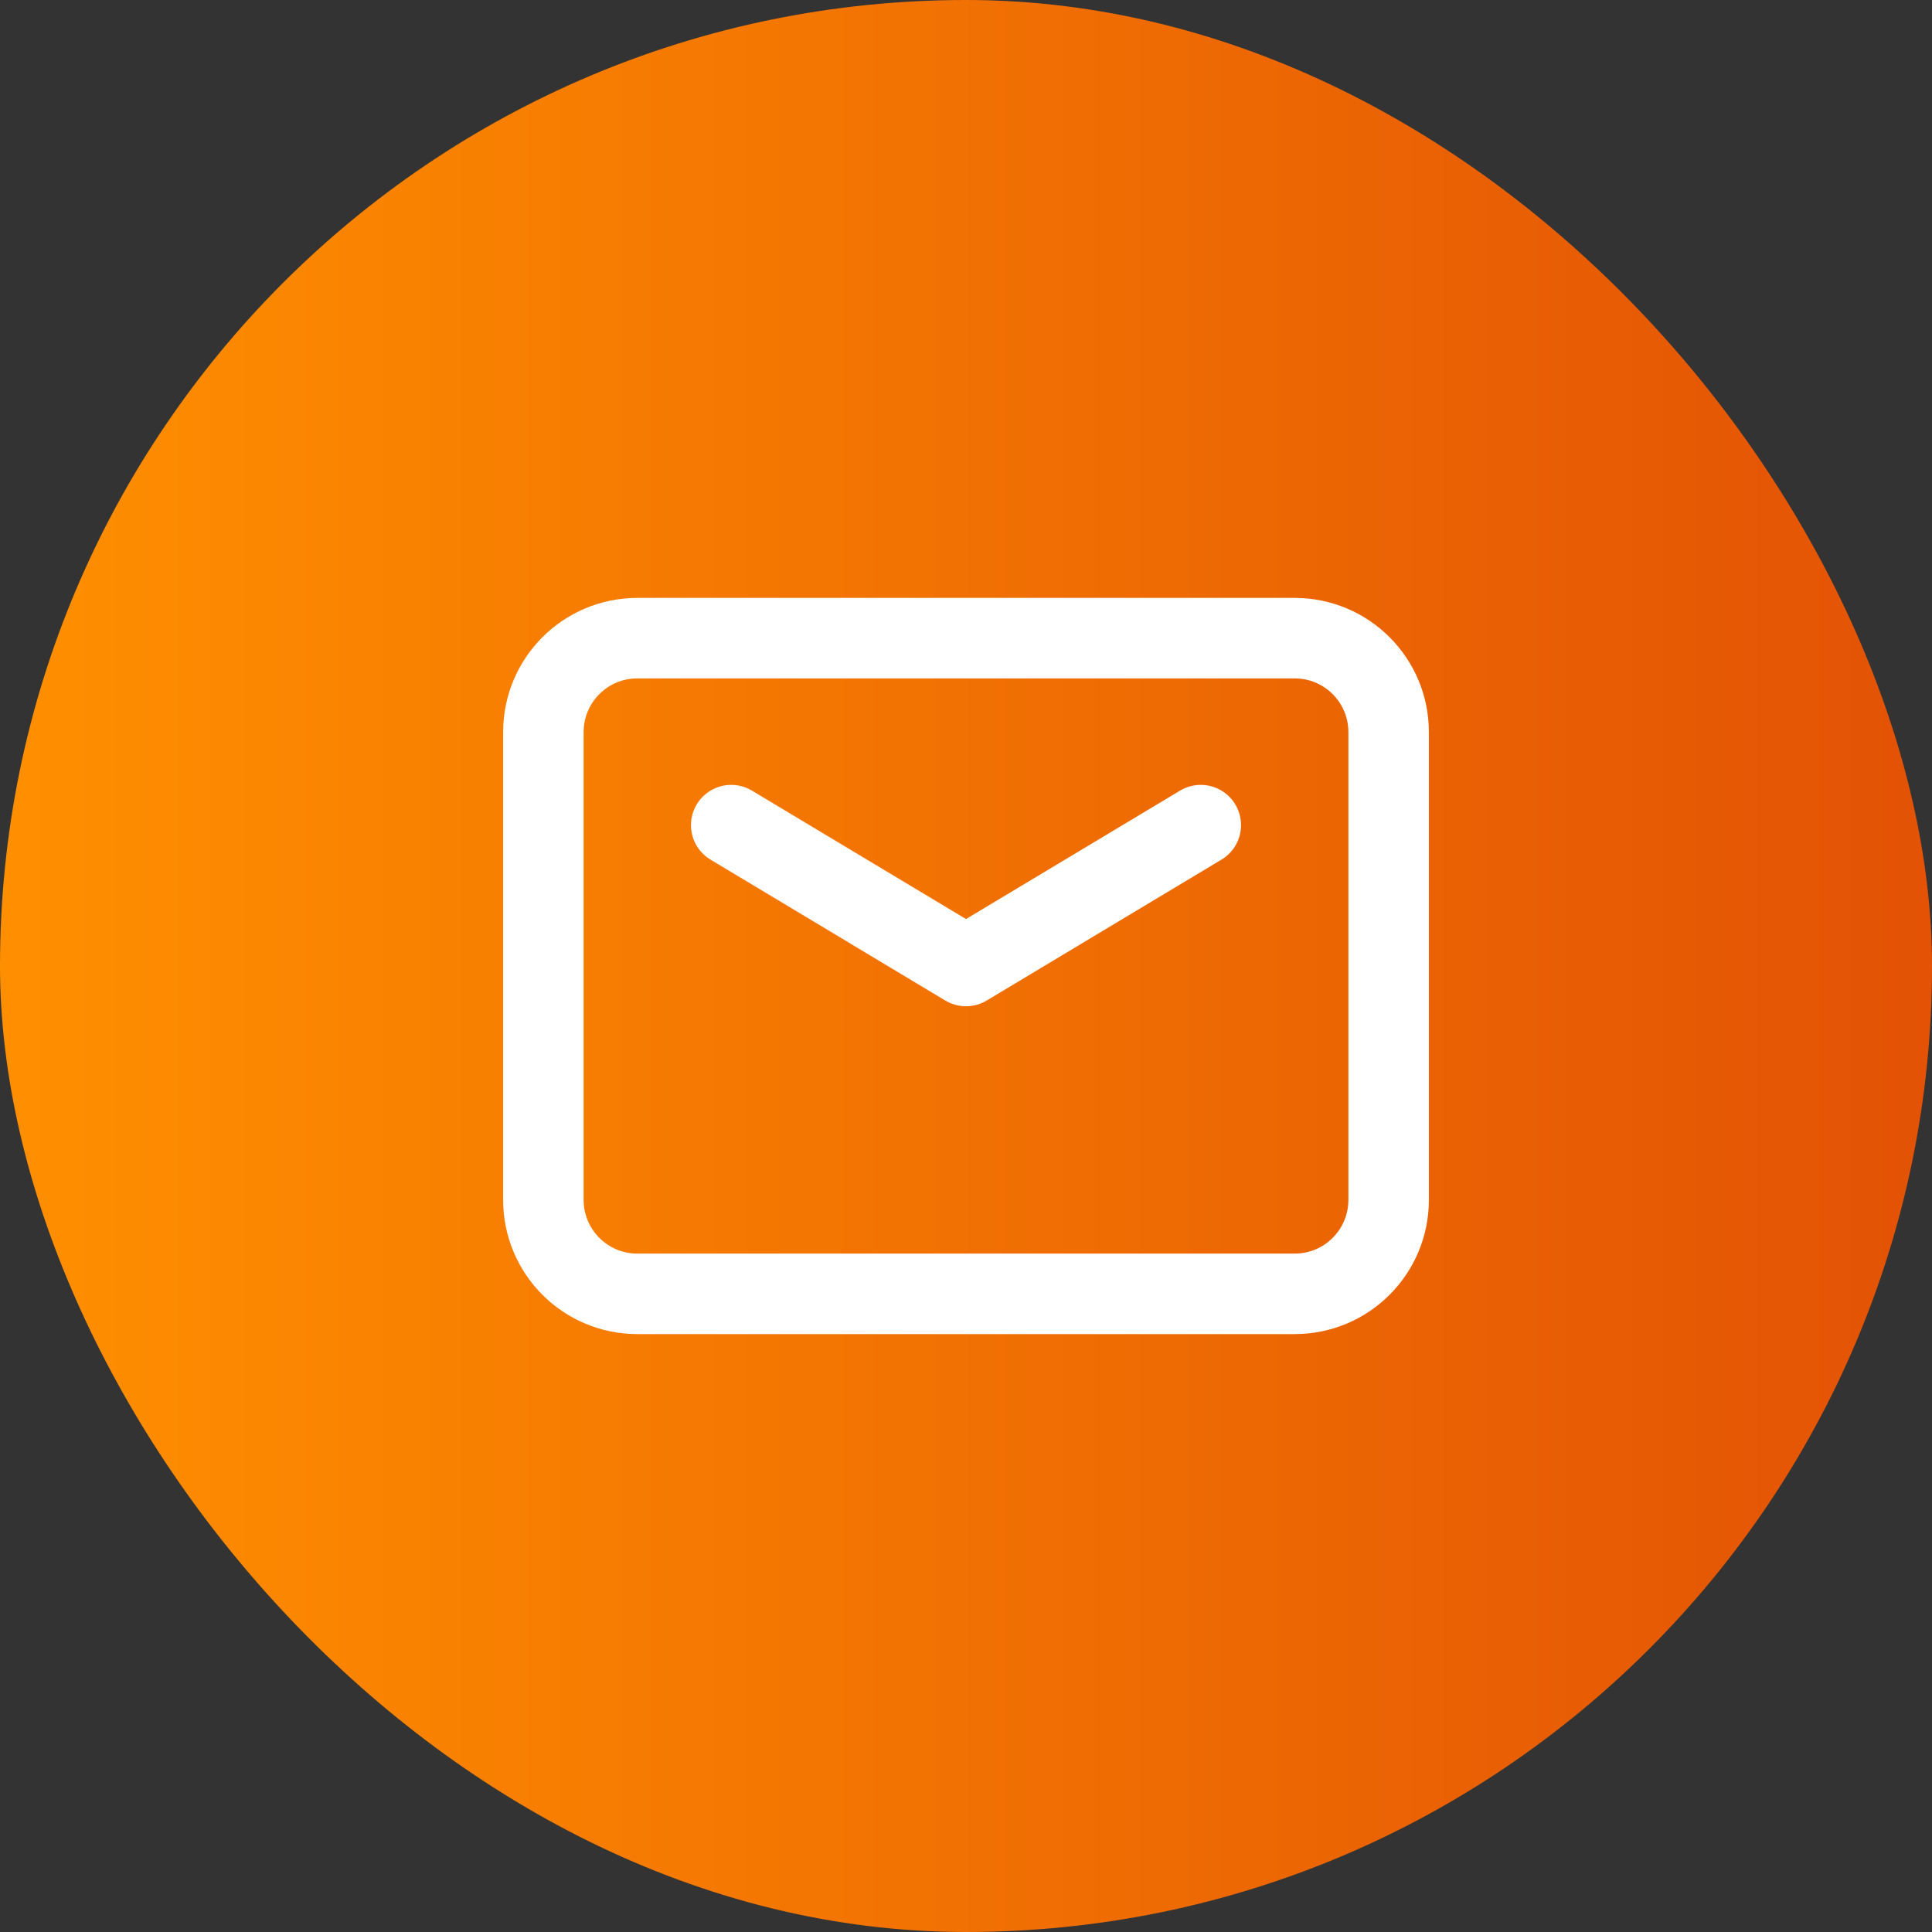 <svg width="48" height="48" viewBox="0 0 48 48" fill="none" xmlns="http://www.w3.org/2000/svg">
<rect x="0" y="0" width="48" height="48" fill="#333333" stroke="none"/>
<rect width="48" height="48" rx="24" fill="url(#paint0_linear)"/>
<path fill-rule="evenodd" clip-rule="evenodd" d="M32.167 32.145H15.833C14.544 32.145 13.5 31.1 13.5 29.811V18.189C13.5 16.9 14.544 15.855 15.833 15.855H32.167C33.456 15.855 34.5 16.9 34.5 18.189V29.812C34.5 31.1 33.456 32.145 32.167 32.145V32.145Z" stroke="white" stroke-width="2" stroke-linecap="round" stroke-linejoin="round"/>
<path d="M29.833 20.5L24 24L18.167 20.5" stroke="white" stroke-width="2" stroke-linecap="round" stroke-linejoin="round"/>
<defs>
<linearGradient id="paint0_linear" x1="0.118" y1="23.2" x2="48" y2="23.2" gradientUnits="userSpaceOnUse">
<stop stop-color="#FF8F00"/>
<stop offset="1" stop-color="#E35205"/>
</linearGradient>
</defs>
</svg>
